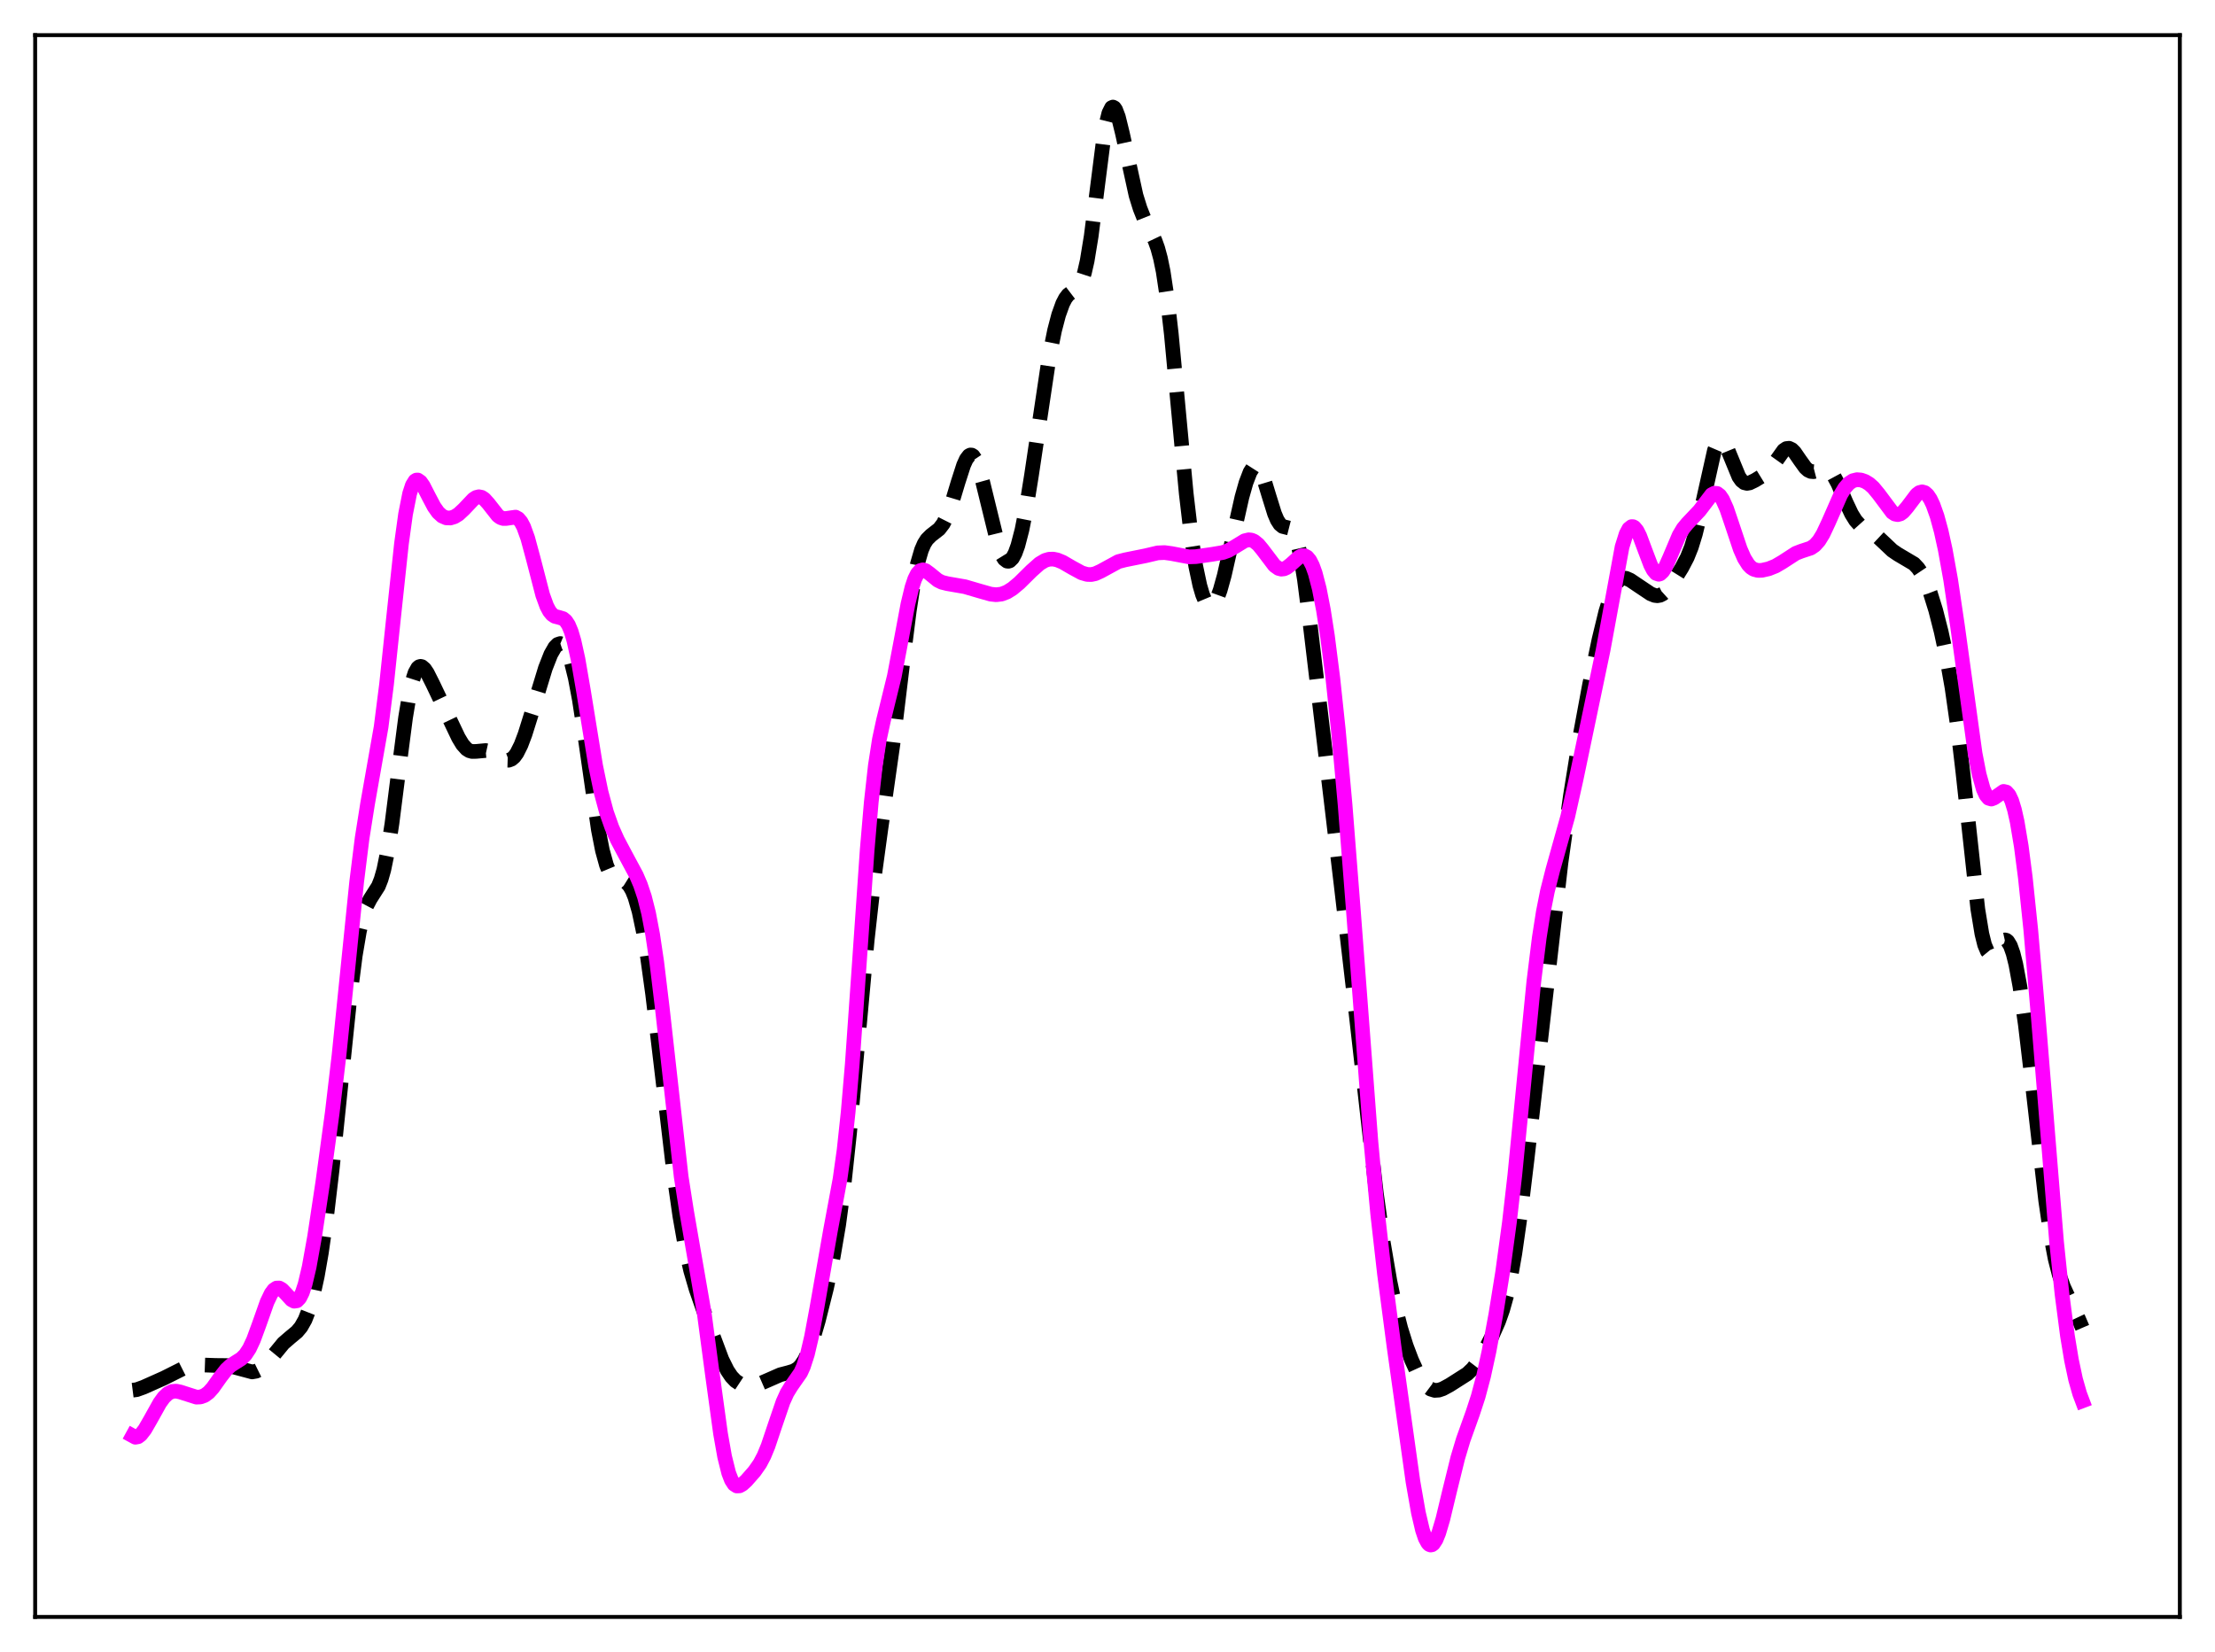 <?xml version="1.0" encoding="utf-8" standalone="no"?>
<!DOCTYPE svg PUBLIC "-//W3C//DTD SVG 1.1//EN"
  "http://www.w3.org/Graphics/SVG/1.1/DTD/svg11.dtd">
<svg xmlns:xlink="http://www.w3.org/1999/xlink" width="453.6pt" height="338.4pt" viewBox="0 0 453.6 338.4" xmlns="http://www.w3.org/2000/svg" version="1.1">
 <defs>
  <style type="text/css">*{stroke-linejoin: round; stroke-linecap: butt}</style>
 </defs>
 <g id="figure_1">
  <g id="patch_1">
   <path d="M 0 338.4 
L 453.6 338.4 
L 453.6 0 
L 0 0 
z
" style="fill: #ffffff"/>
  </g>
  <g id="axes_1">
   <g id="patch_2">
    <path d="M 7.2 331.2 
L 446.4 331.2 
L 446.4 7.2 
L 7.2 7.2 
z
" style="fill: #ffffff"/>
   </g>
   <g id="matplotlib.axis_1"/>
   <g id="matplotlib.axis_2"/>
   <g id="line2d_1">
    <path d="M 27.164 284.755 
L 27.998 284.649 
L 29.388 284.149 
L 33.559 282.288 
L 38.563 279.78 
L 39.676 279.581 
L 41.066 279.58 
L 44.124 279.686 
L 46.349 279.707 
L 47.739 279.973 
L 51.632 281.016 
L 52.466 280.866 
L 53.3 280.455 
L 54.134 279.778 
L 55.246 278.537 
L 58.027 275.154 
L 59.417 273.949 
L 60.807 272.797 
L 61.641 271.801 
L 62.475 270.324 
L 63.309 268.18 
L 64.144 265.232 
L 64.978 261.393 
L 65.812 256.621 
L 66.924 248.8 
L 68.036 239.409 
L 69.705 223.206 
L 71.651 204.371 
L 72.763 195.678 
L 73.597 190.766 
L 74.431 187.311 
L 74.987 185.729 
L 75.822 184.134 
L 77.49 181.515 
L 78.046 180.104 
L 78.602 178.16 
L 79.436 174.087 
L 80.27 168.663 
L 81.66 157.706 
L 83.051 147 
L 83.885 141.987 
L 84.441 139.514 
L 84.997 137.793 
L 85.553 136.808 
L 85.831 136.572 
L 86.109 136.491 
L 86.387 136.549 
L 86.943 137.019 
L 87.499 137.846 
L 88.612 140.05 
L 93.894 151.122 
L 94.729 152.501 
L 95.563 153.428 
L 96.119 153.774 
L 96.675 153.929 
L 97.509 153.913 
L 99.455 153.733 
L 100.289 153.918 
L 101.124 154.309 
L 103.626 155.698 
L 104.182 155.715 
L 104.738 155.505 
L 105.294 155.029 
L 105.85 154.268 
L 106.685 152.603 
L 107.519 150.401 
L 108.909 145.973 
L 111.689 136.851 
L 112.802 134.022 
L 113.636 132.563 
L 114.192 132 
L 114.748 131.816 
L 115.304 132.046 
L 115.86 132.724 
L 116.416 133.87 
L 116.972 135.501 
L 117.806 138.87 
L 118.64 143.298 
L 119.753 150.567 
L 122.533 169.944 
L 123.367 174.203 
L 124.201 177.223 
L 124.757 178.557 
L 125.314 179.42 
L 125.87 179.912 
L 126.704 180.219 
L 127.816 180.496 
L 128.372 180.844 
L 128.928 181.463 
L 129.484 182.43 
L 130.04 183.804 
L 130.874 186.71 
L 131.709 190.673 
L 132.543 195.655 
L 133.655 203.678 
L 135.323 217.694 
L 138.104 241.275 
L 139.216 249.066 
L 140.328 255.379 
L 141.44 260.263 
L 142.552 264.067 
L 144.221 268.828 
L 147.835 278.477 
L 148.947 280.718 
L 149.782 281.965 
L 150.616 282.84 
L 151.45 283.39 
L 152.284 283.685 
L 153.396 283.794 
L 154.508 283.68 
L 155.899 283.299 
L 157.567 282.574 
L 159.791 281.594 
L 161.459 281.162 
L 162.572 280.825 
L 163.406 280.317 
L 163.962 279.765 
L 164.796 278.516 
L 165.63 276.703 
L 166.464 274.349 
L 167.576 270.544 
L 169.245 263.912 
L 170.635 257.402 
L 171.747 250.874 
L 172.859 242.53 
L 173.971 232.151 
L 175.64 213.841 
L 177.586 192.627 
L 178.976 180.144 
L 180.366 169.956 
L 182.869 152.342 
L 184.815 136.205 
L 186.205 125.133 
L 187.04 119.69 
L 187.874 115.52 
L 188.708 112.653 
L 189.264 111.378 
L 189.82 110.498 
L 190.654 109.667 
L 192.322 108.367 
L 193.157 107.274 
L 193.991 105.619 
L 194.825 103.365 
L 196.215 98.739 
L 197.327 95.291 
L 197.883 94.059 
L 198.439 93.337 
L 198.717 93.197 
L 198.995 93.215 
L 199.274 93.392 
L 199.83 94.22 
L 200.386 95.632 
L 201.22 98.628 
L 204.556 112.26 
L 205.112 113.609 
L 205.669 114.51 
L 206.225 114.938 
L 206.503 114.97 
L 206.781 114.88 
L 207.337 114.33 
L 207.893 113.285 
L 208.449 111.748 
L 209.283 108.538 
L 210.117 104.312 
L 211.229 97.39 
L 214.844 73.218 
L 215.956 67.697 
L 216.79 64.509 
L 217.625 62.189 
L 218.181 61.119 
L 218.737 60.39 
L 219.571 59.755 
L 220.405 59.232 
L 220.961 58.626 
L 221.517 57.572 
L 222.073 55.888 
L 222.629 53.457 
L 223.463 48.368 
L 224.576 39.598 
L 225.966 28.688 
L 226.522 25.421 
L 227.078 23.171 
L 227.634 22.056 
L 227.912 21.927 
L 228.19 22.071 
L 228.468 22.47 
L 229.024 23.931 
L 229.858 27.324 
L 232.639 40.029 
L 233.473 42.713 
L 234.307 44.806 
L 235.697 47.532 
L 236.532 49.298 
L 237.088 50.85 
L 237.644 52.901 
L 238.2 55.612 
L 239.034 61.136 
L 239.868 68.424 
L 241.258 83.28 
L 242.927 101.133 
L 244.039 110.594 
L 244.873 115.969 
L 245.707 119.913 
L 246.263 121.801 
L 246.819 123.125 
L 247.375 123.898 
L 247.653 124.081 
L 247.931 124.128 
L 248.209 124.04 
L 248.766 123.469 
L 249.322 122.395 
L 249.878 120.866 
L 250.712 117.87 
L 252.102 111.732 
L 254.326 101.842 
L 255.161 98.88 
L 255.995 96.709 
L 256.551 95.839 
L 257.107 95.518 
L 257.385 95.577 
L 257.663 95.785 
L 258.219 96.63 
L 258.775 97.983 
L 259.887 101.632 
L 261 105.208 
L 261.556 106.514 
L 262.112 107.379 
L 262.668 107.832 
L 263.502 108.038 
L 264.058 108.179 
L 264.614 108.615 
L 265.17 109.574 
L 265.726 111.22 
L 266.282 113.634 
L 267.117 118.644 
L 268.229 127.299 
L 274.624 181.086 
L 277.126 202.549 
L 281.853 244.39 
L 283.243 254.282 
L 284.633 262.441 
L 285.746 267.758 
L 286.858 272.108 
L 287.97 275.664 
L 289.082 278.605 
L 290.194 281.03 
L 291.306 282.912 
L 292.141 283.914 
L 292.975 284.538 
L 293.809 284.799 
L 294.643 284.747 
L 295.477 284.462 
L 296.867 283.708 
L 300.482 281.407 
L 301.594 280.348 
L 302.706 278.889 
L 303.818 277.047 
L 305.487 273.823 
L 306.877 270.684 
L 307.711 268.331 
L 308.545 265.354 
L 309.379 261.549 
L 310.214 256.799 
L 311.326 249.03 
L 312.716 237.508 
L 319.667 176.716 
L 321.613 162.897 
L 323.56 150.795 
L 325.506 140.288 
L 327.452 131.018 
L 328.843 125.285 
L 329.955 121.699 
L 330.789 119.844 
L 331.345 119.046 
L 331.901 118.582 
L 332.457 118.406 
L 333.013 118.459 
L 333.847 118.827 
L 335.516 119.954 
L 338.018 121.626 
L 338.852 121.962 
L 339.408 122.026 
L 339.964 121.926 
L 340.52 121.642 
L 341.355 120.888 
L 342.467 119.418 
L 344.413 116.3 
L 345.525 114.166 
L 346.359 112.088 
L 347.194 109.372 
L 348.028 105.947 
L 351.086 92.271 
L 351.642 90.971 
L 352.198 90.355 
L 352.476 90.307 
L 352.754 90.423 
L 353.311 91.098 
L 353.867 92.238 
L 356.091 97.645 
L 356.647 98.435 
L 357.203 98.877 
L 357.759 99.01 
L 358.315 98.911 
L 359.428 98.367 
L 361.374 97.173 
L 362.208 96.42 
L 363.042 95.377 
L 365.266 92.257 
L 365.823 91.879 
L 366.379 91.816 
L 366.935 92.081 
L 367.491 92.633 
L 368.603 94.251 
L 369.715 95.796 
L 370.271 96.3 
L 370.827 96.568 
L 371.383 96.615 
L 372.218 96.398 
L 373.33 96.049 
L 373.886 96.061 
L 374.442 96.294 
L 374.998 96.782 
L 375.554 97.53 
L 376.388 99.075 
L 378.057 102.921 
L 379.169 105.271 
L 380.003 106.612 
L 380.837 107.541 
L 381.671 108.142 
L 384.174 109.618 
L 385.564 110.92 
L 387.51 112.76 
L 388.622 113.516 
L 391.959 115.491 
L 392.793 116.381 
L 393.627 117.626 
L 394.461 119.298 
L 395.295 121.438 
L 396.407 125.016 
L 397.52 129.377 
L 398.632 134.573 
L 399.744 140.867 
L 400.856 148.658 
L 401.968 158.133 
L 405.027 186.21 
L 405.861 191.284 
L 406.417 193.523 
L 406.973 194.839 
L 407.251 195.178 
L 407.529 195.327 
L 407.807 195.311 
L 408.363 194.892 
L 410.31 192.583 
L 410.588 192.523 
L 410.866 192.594 
L 411.144 192.812 
L 411.7 193.722 
L 412.256 195.293 
L 412.812 197.526 
L 413.646 202.031 
L 414.758 209.855 
L 416.149 221.642 
L 418.929 245.953 
L 420.041 253.548 
L 420.875 257.9 
L 421.71 261.138 
L 422.544 263.507 
L 423.656 265.925 
L 425.602 270.039 
L 426.436 271.98 
L 426.436 271.98 
" clip-path="url(#p9358ee1611)" style="fill: none; stroke-dasharray: 11.1,4.8; stroke-dashoffset: 0; stroke: #000000; stroke-width: 3"/>
   </g>
   <g id="line2d_2">
    <path d="M 27.164 294.093 
L 27.72 294.396 
L 28.276 294.296 
L 28.832 293.872 
L 29.666 292.793 
L 30.778 290.866 
L 32.725 287.372 
L 33.559 286.222 
L 34.393 285.431 
L 35.227 285.021 
L 36.061 284.949 
L 36.895 285.12 
L 40.232 286.183 
L 41.066 286.144 
L 41.9 285.839 
L 42.734 285.22 
L 43.568 284.294 
L 45.237 281.943 
L 46.349 280.526 
L 47.183 279.744 
L 48.295 279.025 
L 49.407 278.325 
L 50.241 277.503 
L 51.076 276.231 
L 51.91 274.446 
L 53.022 271.423 
L 54.69 266.706 
L 55.524 264.961 
L 56.08 264.21 
L 56.636 263.835 
L 57.193 263.828 
L 57.749 264.143 
L 58.583 265.015 
L 59.695 266.232 
L 60.251 266.531 
L 60.807 266.445 
L 61.363 265.871 
L 61.919 264.749 
L 62.475 263.059 
L 63.309 259.526 
L 64.422 253.326 
L 66.09 242.258 
L 68.036 227.955 
L 69.426 216.151 
L 71.095 199.767 
L 73.041 180.632 
L 74.153 171.714 
L 75.265 164.685 
L 78.046 148.911 
L 79.158 140.168 
L 80.548 126.966 
L 82.217 111.345 
L 83.051 105.306 
L 83.885 101.108 
L 84.441 99.397 
L 84.997 98.503 
L 85.275 98.331 
L 85.553 98.321 
L 86.109 98.708 
L 86.665 99.5 
L 87.777 101.671 
L 88.89 103.782 
L 89.724 104.962 
L 90.558 105.717 
L 91.392 106.077 
L 92.226 106.105 
L 93.06 105.851 
L 93.894 105.339 
L 95.007 104.302 
L 96.953 102.247 
L 97.509 101.89 
L 98.065 101.749 
L 98.621 101.858 
L 99.177 102.219 
L 100.011 103.145 
L 101.958 105.624 
L 102.514 106.025 
L 103.07 106.209 
L 103.626 106.204 
L 105.572 105.923 
L 106.128 106.228 
L 106.685 106.882 
L 107.241 107.93 
L 108.075 110.236 
L 109.187 114.357 
L 111.133 121.864 
L 111.967 124.158 
L 112.523 125.209 
L 113.08 125.884 
L 113.636 126.25 
L 114.47 126.463 
L 115.304 126.718 
L 115.86 127.173 
L 116.416 128.019 
L 116.972 129.351 
L 117.528 131.217 
L 118.362 134.993 
L 119.475 141.434 
L 121.977 156.851 
L 123.089 162.232 
L 124.201 166.373 
L 125.314 169.519 
L 126.426 172.015 
L 128.094 175.159 
L 130.318 179.299 
L 131.152 181.244 
L 131.987 183.733 
L 132.821 187.044 
L 133.655 191.433 
L 134.489 197.037 
L 135.601 206.259 
L 139.494 241.02 
L 140.606 248.135 
L 144.221 269.005 
L 145.889 281.518 
L 147.557 293.66 
L 148.391 298.368 
L 149.225 301.718 
L 149.782 303.162 
L 150.338 304.021 
L 150.894 304.382 
L 151.45 304.351 
L 152.006 304.044 
L 152.84 303.287 
L 154.508 301.385 
L 155.62 299.793 
L 156.455 298.207 
L 157.289 296.184 
L 158.679 292.043 
L 160.347 287.164 
L 161.181 285.327 
L 162.015 283.964 
L 163.962 281.169 
L 164.518 279.942 
L 165.352 277.366 
L 166.186 273.817 
L 167.298 267.837 
L 170.079 251.996 
L 172.025 241.528 
L 172.859 235.553 
L 173.693 227.784 
L 174.528 217.991 
L 175.918 198.185 
L 177.586 174.09 
L 178.42 164.326 
L 179.254 156.826 
L 180.088 151.448 
L 180.923 147.571 
L 183.147 138.512 
L 184.537 131.164 
L 185.927 123.756 
L 186.762 120.291 
L 187.318 118.62 
L 187.874 117.496 
L 188.43 116.888 
L 188.986 116.719 
L 189.542 116.882 
L 190.376 117.494 
L 192.044 118.855 
L 192.879 119.27 
L 193.991 119.549 
L 197.605 120.177 
L 200.664 121.072 
L 202.888 121.702 
L 204 121.822 
L 205.112 121.689 
L 206.225 121.264 
L 207.337 120.568 
L 208.727 119.409 
L 211.229 116.936 
L 212.898 115.451 
L 214.01 114.792 
L 214.844 114.546 
L 215.678 114.52 
L 216.512 114.692 
L 217.625 115.152 
L 219.571 116.282 
L 221.517 117.339 
L 222.629 117.663 
L 223.463 117.689 
L 224.298 117.512 
L 225.41 117.006 
L 229.024 115.036 
L 230.415 114.679 
L 234.585 113.838 
L 237.088 113.248 
L 238.478 113.188 
L 239.868 113.376 
L 243.483 114.063 
L 244.873 114.02 
L 248.209 113.548 
L 250.434 113.17 
L 251.546 112.765 
L 252.936 111.96 
L 254.883 110.769 
L 255.717 110.568 
L 256.273 110.625 
L 256.829 110.859 
L 257.663 111.537 
L 258.497 112.54 
L 261 115.843 
L 261.834 116.435 
L 262.39 116.58 
L 262.946 116.52 
L 263.502 116.271 
L 264.336 115.624 
L 266.004 114.121 
L 266.56 113.844 
L 267.117 113.816 
L 267.673 114.106 
L 268.229 114.775 
L 268.785 115.867 
L 269.341 117.413 
L 270.175 120.618 
L 271.009 124.902 
L 271.843 130.251 
L 272.955 138.99 
L 274.068 149.484 
L 275.458 164.893 
L 277.126 186.175 
L 280.741 233.848 
L 282.131 248.668 
L 283.521 260.938 
L 285.468 275.756 
L 289.36 303.533 
L 290.472 309.871 
L 291.306 313.424 
L 291.863 315.077 
L 292.419 316.1 
L 292.697 316.367 
L 292.975 316.473 
L 293.253 316.419 
L 293.531 316.21 
L 294.087 315.355 
L 294.643 313.982 
L 295.477 311.162 
L 296.867 305.379 
L 298.536 298.607 
L 299.648 294.897 
L 301.594 289.46 
L 302.706 286.065 
L 303.818 281.877 
L 304.931 276.765 
L 306.321 269.259 
L 307.711 260.627 
L 309.101 250.422 
L 310.214 240.684 
L 311.882 223.692 
L 314.106 201.069 
L 315.218 192.082 
L 316.052 186.763 
L 316.887 182.55 
L 317.999 178.16 
L 321.057 167.233 
L 322.726 159.776 
L 328.286 133.187 
L 332.179 112.013 
L 333.013 109.36 
L 333.569 108.312 
L 334.125 107.87 
L 334.403 107.873 
L 334.681 108.017 
L 335.238 108.692 
L 335.794 109.8 
L 336.906 112.775 
L 338.018 115.709 
L 338.574 116.782 
L 339.13 117.443 
L 339.686 117.632 
L 339.964 117.546 
L 340.52 117.032 
L 341.077 116.124 
L 341.911 114.254 
L 343.857 109.652 
L 344.691 108.253 
L 345.525 107.244 
L 348.028 104.596 
L 350.53 101.317 
L 351.086 101.028 
L 351.642 101.076 
L 352.198 101.503 
L 352.754 102.315 
L 353.589 104.179 
L 354.701 107.462 
L 356.369 112.455 
L 357.203 114.357 
L 358.037 115.682 
L 358.593 116.254 
L 359.149 116.613 
L 359.984 116.841 
L 360.818 116.822 
L 362.208 116.506 
L 363.598 115.95 
L 364.988 115.135 
L 367.769 113.334 
L 368.881 112.903 
L 370.827 112.262 
L 371.661 111.691 
L 372.496 110.752 
L 373.33 109.395 
L 374.442 107.031 
L 376.944 101.342 
L 377.778 99.968 
L 378.613 99.012 
L 379.447 98.461 
L 380.281 98.254 
L 381.115 98.321 
L 381.949 98.614 
L 382.783 99.123 
L 383.617 99.864 
L 384.73 101.213 
L 387.51 104.938 
L 388.066 105.301 
L 388.622 105.414 
L 389.178 105.261 
L 389.734 104.858 
L 390.569 103.885 
L 392.515 101.308 
L 393.071 100.89 
L 393.627 100.743 
L 394.183 100.907 
L 394.739 101.4 
L 395.295 102.228 
L 395.851 103.388 
L 396.686 105.733 
L 397.52 108.795 
L 398.354 112.58 
L 399.466 118.758 
L 400.856 128.136 
L 404.471 154.321 
L 405.305 158.619 
L 406.139 161.618 
L 406.695 162.854 
L 407.251 163.512 
L 407.807 163.673 
L 408.363 163.46 
L 410.31 162.104 
L 410.866 162.234 
L 411.422 162.849 
L 411.978 164.04 
L 412.534 165.864 
L 413.09 168.348 
L 413.924 173.325 
L 414.758 179.762 
L 415.871 190.446 
L 417.261 206.549 
L 421.154 254.384 
L 422.266 265.049 
L 423.378 273.587 
L 424.212 278.611 
L 425.046 282.534 
L 425.88 285.47 
L 426.436 286.948 
L 426.436 286.948 
" clip-path="url(#p9358ee1611)" style="fill: none; stroke: #ff00ff; stroke-width: 3; stroke-linecap: square"/>
   </g>
   <g id="patch_3">
    <path d="M 7.2 331.2 
L 7.2 7.2 
" style="fill: none; stroke: #000000; stroke-width: 0.8; stroke-linejoin: miter; stroke-linecap: square"/>
   </g>
   <g id="patch_4">
    <path d="M 446.4 331.2 
L 446.4 7.2 
" style="fill: none; stroke: #000000; stroke-width: 0.8; stroke-linejoin: miter; stroke-linecap: square"/>
   </g>
   <g id="patch_5">
    <path d="M 7.2 331.2 
L 446.4 331.2 
" style="fill: none; stroke: #000000; stroke-width: 0.8; stroke-linejoin: miter; stroke-linecap: square"/>
   </g>
   <g id="patch_6">
    <path d="M 7.2 7.2 
L 446.4 7.2 
" style="fill: none; stroke: #000000; stroke-width: 0.8; stroke-linejoin: miter; stroke-linecap: square"/>
   </g>
  </g>
 </g>
 <defs>
  <clipPath id="p9358ee1611">
   <rect x="7.2" y="7.2" width="439.2" height="324"/>
  </clipPath>
 </defs>
</svg>
